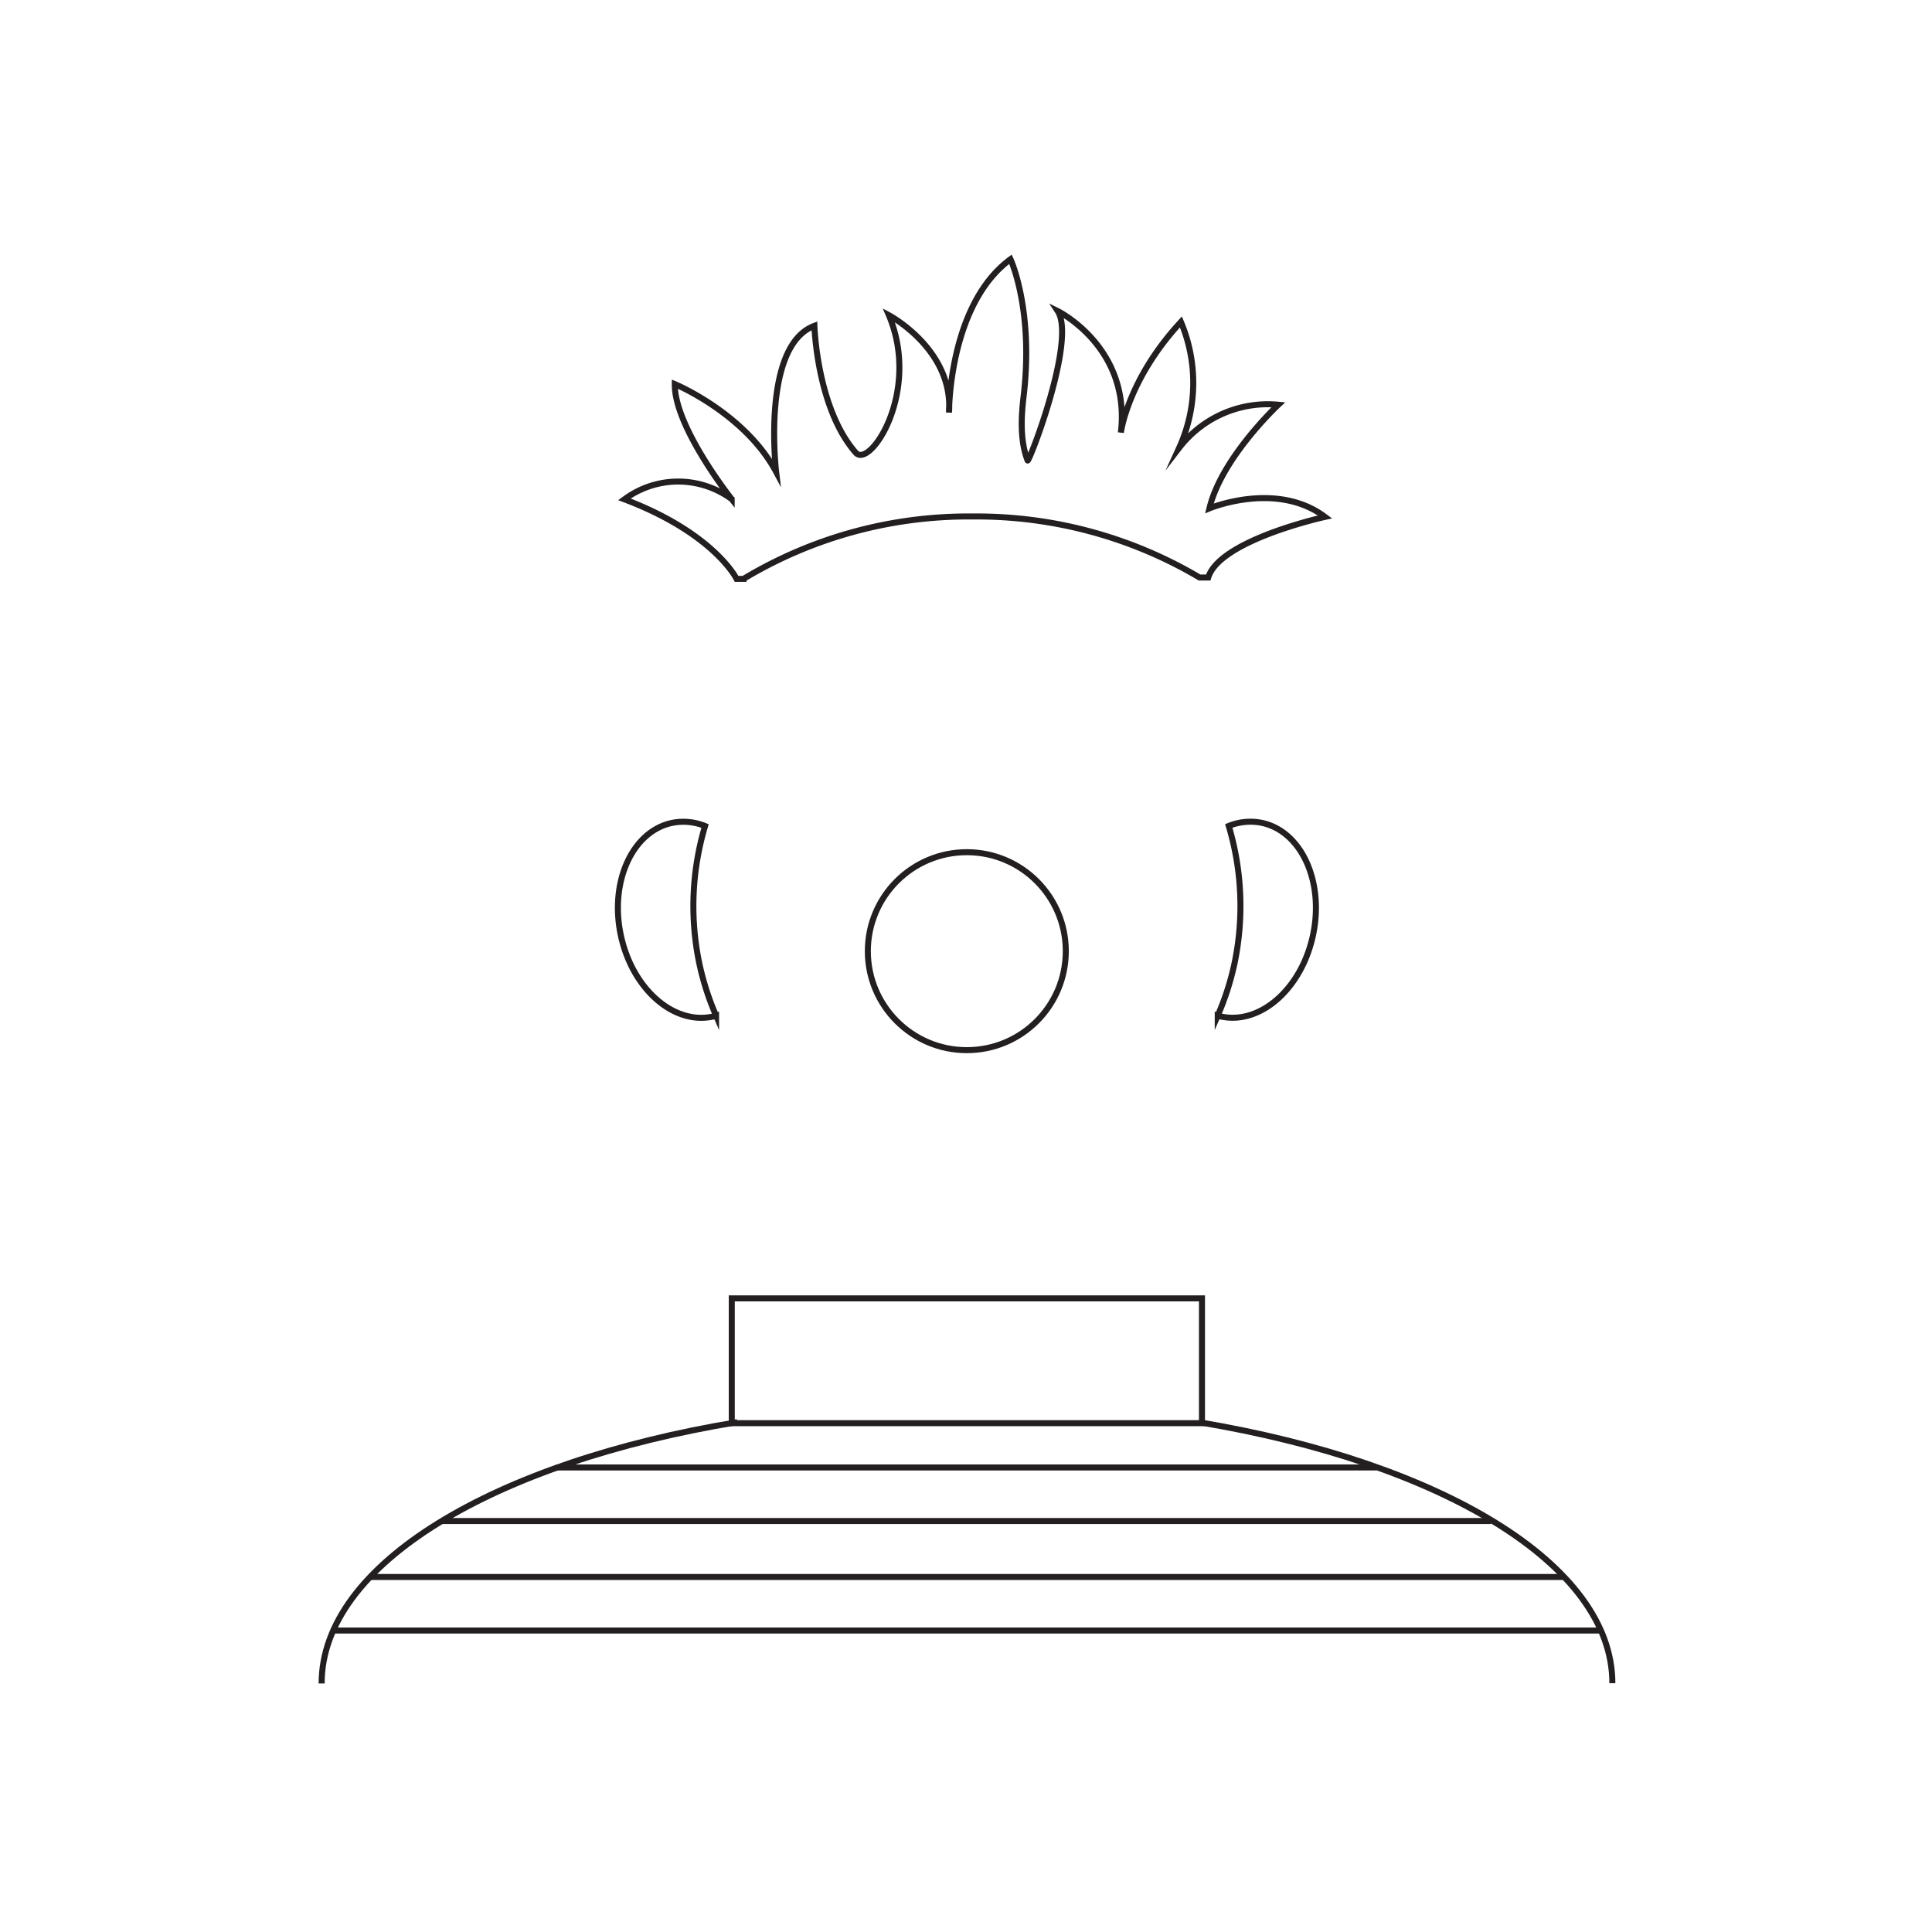 <svg viewBox="0 0 192 192" xmlns="http://www.w3.org/2000/svg" width="192" height="192">













<g transform="rotate(0 3.14 2.18) translate(25.278 25.278) scale(0.598)"><defs>
<style>.cls-1{fill:none;stroke:#231f20;stroke-miterlimit:10;}</style>
</defs><title>73430116</title><path class="cls-1" d="M61.5,40.71c14.95,5.66,18.64,13.22,18.64,13.22s.43,0,1.15,0a72.54,72.54,0,0,1,38.1-10.37A72.67,72.67,0,0,1,157.07,53.7h1.45c1.92-6.25,19.41-10.07,19.41-10.07-8.08-6.07-19.21-1.42-19.21-1.42,2-8.41,11.45-17.22,11.45-17.22a18.59,18.59,0,0,0-16.49,7.18,26.06,26.06,0,0,0,.3-20.94C145.1,20.83,144,29.63,144,29.63,145.69,15.42,133.5,9.42,133.5,9.42c3.14,4.81-4.81,25.37-5,24.83-1.18-3.05-1.13-6.75-.67-10.58C129.56,9.19,125.66.81,125.66.81c-10.29,7.57-10.22,25.47-10.22,25.47.76-10.48-10-16.18-10-16.18,5.38,12.73-3.13,25.57-5.5,22.86-6.47-7.4-6.87-21.08-6.87-21.08-8.86,3.31-6.36,24.26-6.36,24.26-5.23-9.76-16.84-14.58-16.84-14.58-.09,7.1,9.45,19.11,9.45,19.11A15,15,0,0,0,61.5,40.71Z"></path><circle class="cls-1" cx="118.4" cy="115.8" r="16.45"></circle><path class="cls-1" d="M73.9,117.62A46.58,46.58,0,0,1,74.9,95a9.58,9.58,0,0,0-5.47-.52c-6.57,1.37-10.4,9.69-8.55,18.58s8.68,15,15.26,13.62c.2,0,.39-.11.59-.17A45.31,45.31,0,0,1,73.9,117.62Z"></path><path class="cls-1" d="M162.93,117.62a46.58,46.58,0,0,0-1-22.63,9.58,9.58,0,0,1,5.47-.52c6.57,1.37,10.4,9.69,8.55,18.58s-8.68,15-15.26,13.62c-.2,0-.39-.11-.59-.17A45.31,45.31,0,0,0,162.93,117.62Z"></path><rect class="cls-1" x="79.34" y="173.5" width="78.14" height="20.74"></rect><path class="cls-1" d="m157.1 194.1c40.12 6.72 68.58 23.59 68.58 43.35"></path><path class="cls-1" d="m11.18 237.5c0-19.83 28.69-36.77 69.07-43.43"></path><line class="cls-1" x1="50.09" x2="186.4" y1="201.6" y2="201.6"></line><line class="cls-1" x1="205.5" x2="31.21" y1="210.5" y2="210.5"></line><line class="cls-1" x1="223.7" x2="13.28" y1="228.7" y2="228.7"></line><line class="cls-1" x1="19.15" x2="217.6" y1="219.8" y2="219.8"></line></g></svg>